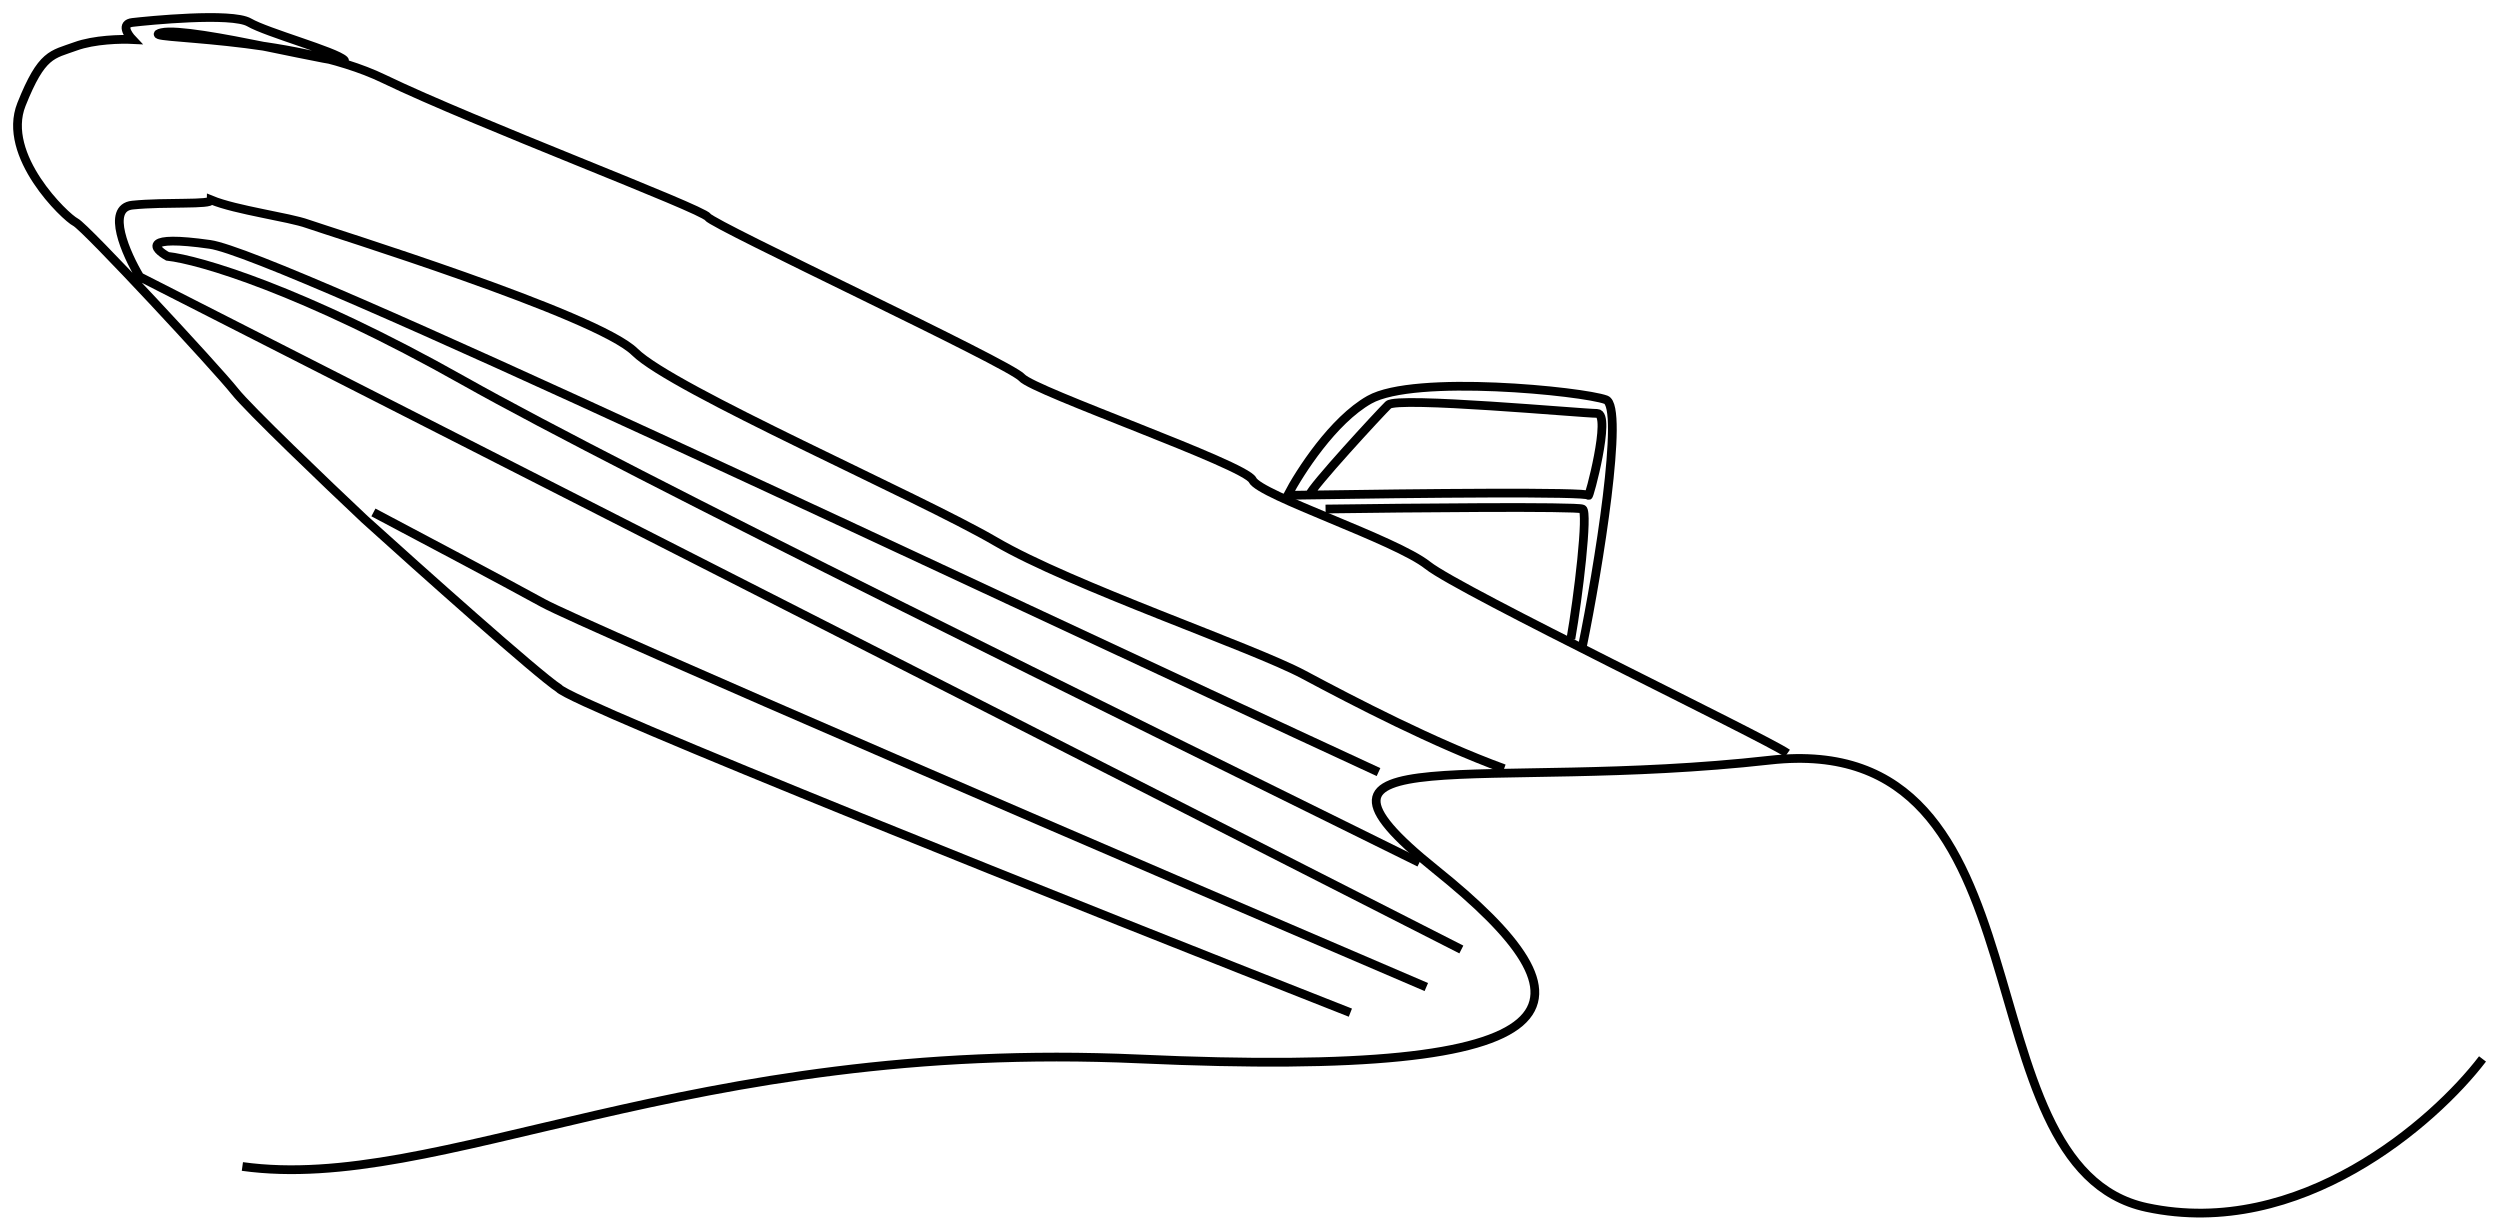 <svg width="143" height="70" viewBox="0 0 143 70" fill="none" xmlns="http://www.w3.org/2000/svg">
<path d="M13.864 66.723C25.141 68.286 39.257 59.399 65.152 60.571C91.046 61.743 91.715 57.446 82.109 49.731C72.502 42.016 84.698 45.337 101.237 43.481C117.776 41.626 111.845 66.723 122.788 69.067C131.542 70.942 139.244 64.184 142 60.571" stroke="black" stroke-width="0.5"/>
<path d="M77.241 57.924C62.428 52.097 32.636 40.229 31.967 39.37C30.765 38.588 24.06 32.599 20.858 29.701C18.714 27.683 14.226 23.393 13.424 22.377C12.421 21.108 4.903 13.002 4.319 12.709C3.734 12.416 0.059 8.901 1.228 5.971C2.398 3.041 2.982 3.139 4.319 2.651C5.388 2.26 6.936 2.228 7.576 2.26C7.298 1.967 6.908 1.362 7.576 1.284C8.412 1.186 13.257 0.698 14.259 1.284C15.261 1.869 19.187 2.944 19.688 3.432C20.19 3.92 10.918 1.479 9.247 1.869C7.576 2.26 16.681 1.967 21.944 4.506C27.206 7.045 40.153 11.928 40.487 12.416C40.822 12.905 57.778 20.815 58.447 21.596C59.115 22.377 71.227 26.576 71.644 27.455C72.062 28.334 79.831 30.873 81.668 32.338C83.506 33.803 100.986 42.211 102.239 43.09M86.034 43.969C82.025 42.504 77.492 40.151 74.568 38.588C71.644 37.026 61.287 33.51 56.943 30.971C52.599 28.432 38.483 22.28 36.311 20.131C34.139 17.983 18.709 13.206 17.6 12.807C16.514 12.416 13.507 12.026 12.087 11.44C12.087 11.733 9.498 11.537 7.576 11.733C6.039 11.889 7.214 14.532 7.994 15.834L83.589 54.311" stroke="black" stroke-width="0.5"/>
<path d="M81.19 49.34C64.456 41.072 35.828 27.026 26.539 21.791C17.25 16.557 11.364 14.858 9.582 14.662C8.775 14.207 8.129 13.432 12.005 13.979C15.88 14.526 54.405 32.869 78.851 44.164" stroke="black" stroke-width="0.5"/>
<path d="M81.585 56.459C65.686 49.656 33.321 35.737 31.049 34.487C28.777 33.237 23.642 30.515 21.359 29.311" stroke="black" stroke-width="0.5"/>
<path d="M90.523 36.928C91.414 32.599 92.929 23.256 91.859 22.866C90.523 22.377 80.917 21.401 78.328 22.866C76.256 24.038 74.346 27 73.65 28.334C74.042 28.328 74.462 28.321 74.903 28.314M74.903 28.314C80.902 28.22 90.857 28.116 90.857 28.334C90.857 28.627 92.194 23.647 91.358 23.647C90.523 23.647 79.915 22.67 79.413 23.159C78.912 23.647 74.986 27.903 74.903 28.314ZM75.822 29.116C80.583 29.051 90.189 28.959 90.523 29.116C90.857 29.272 90.272 34.194 89.855 36.538" stroke="black" stroke-width="0.5"/>
</svg>
